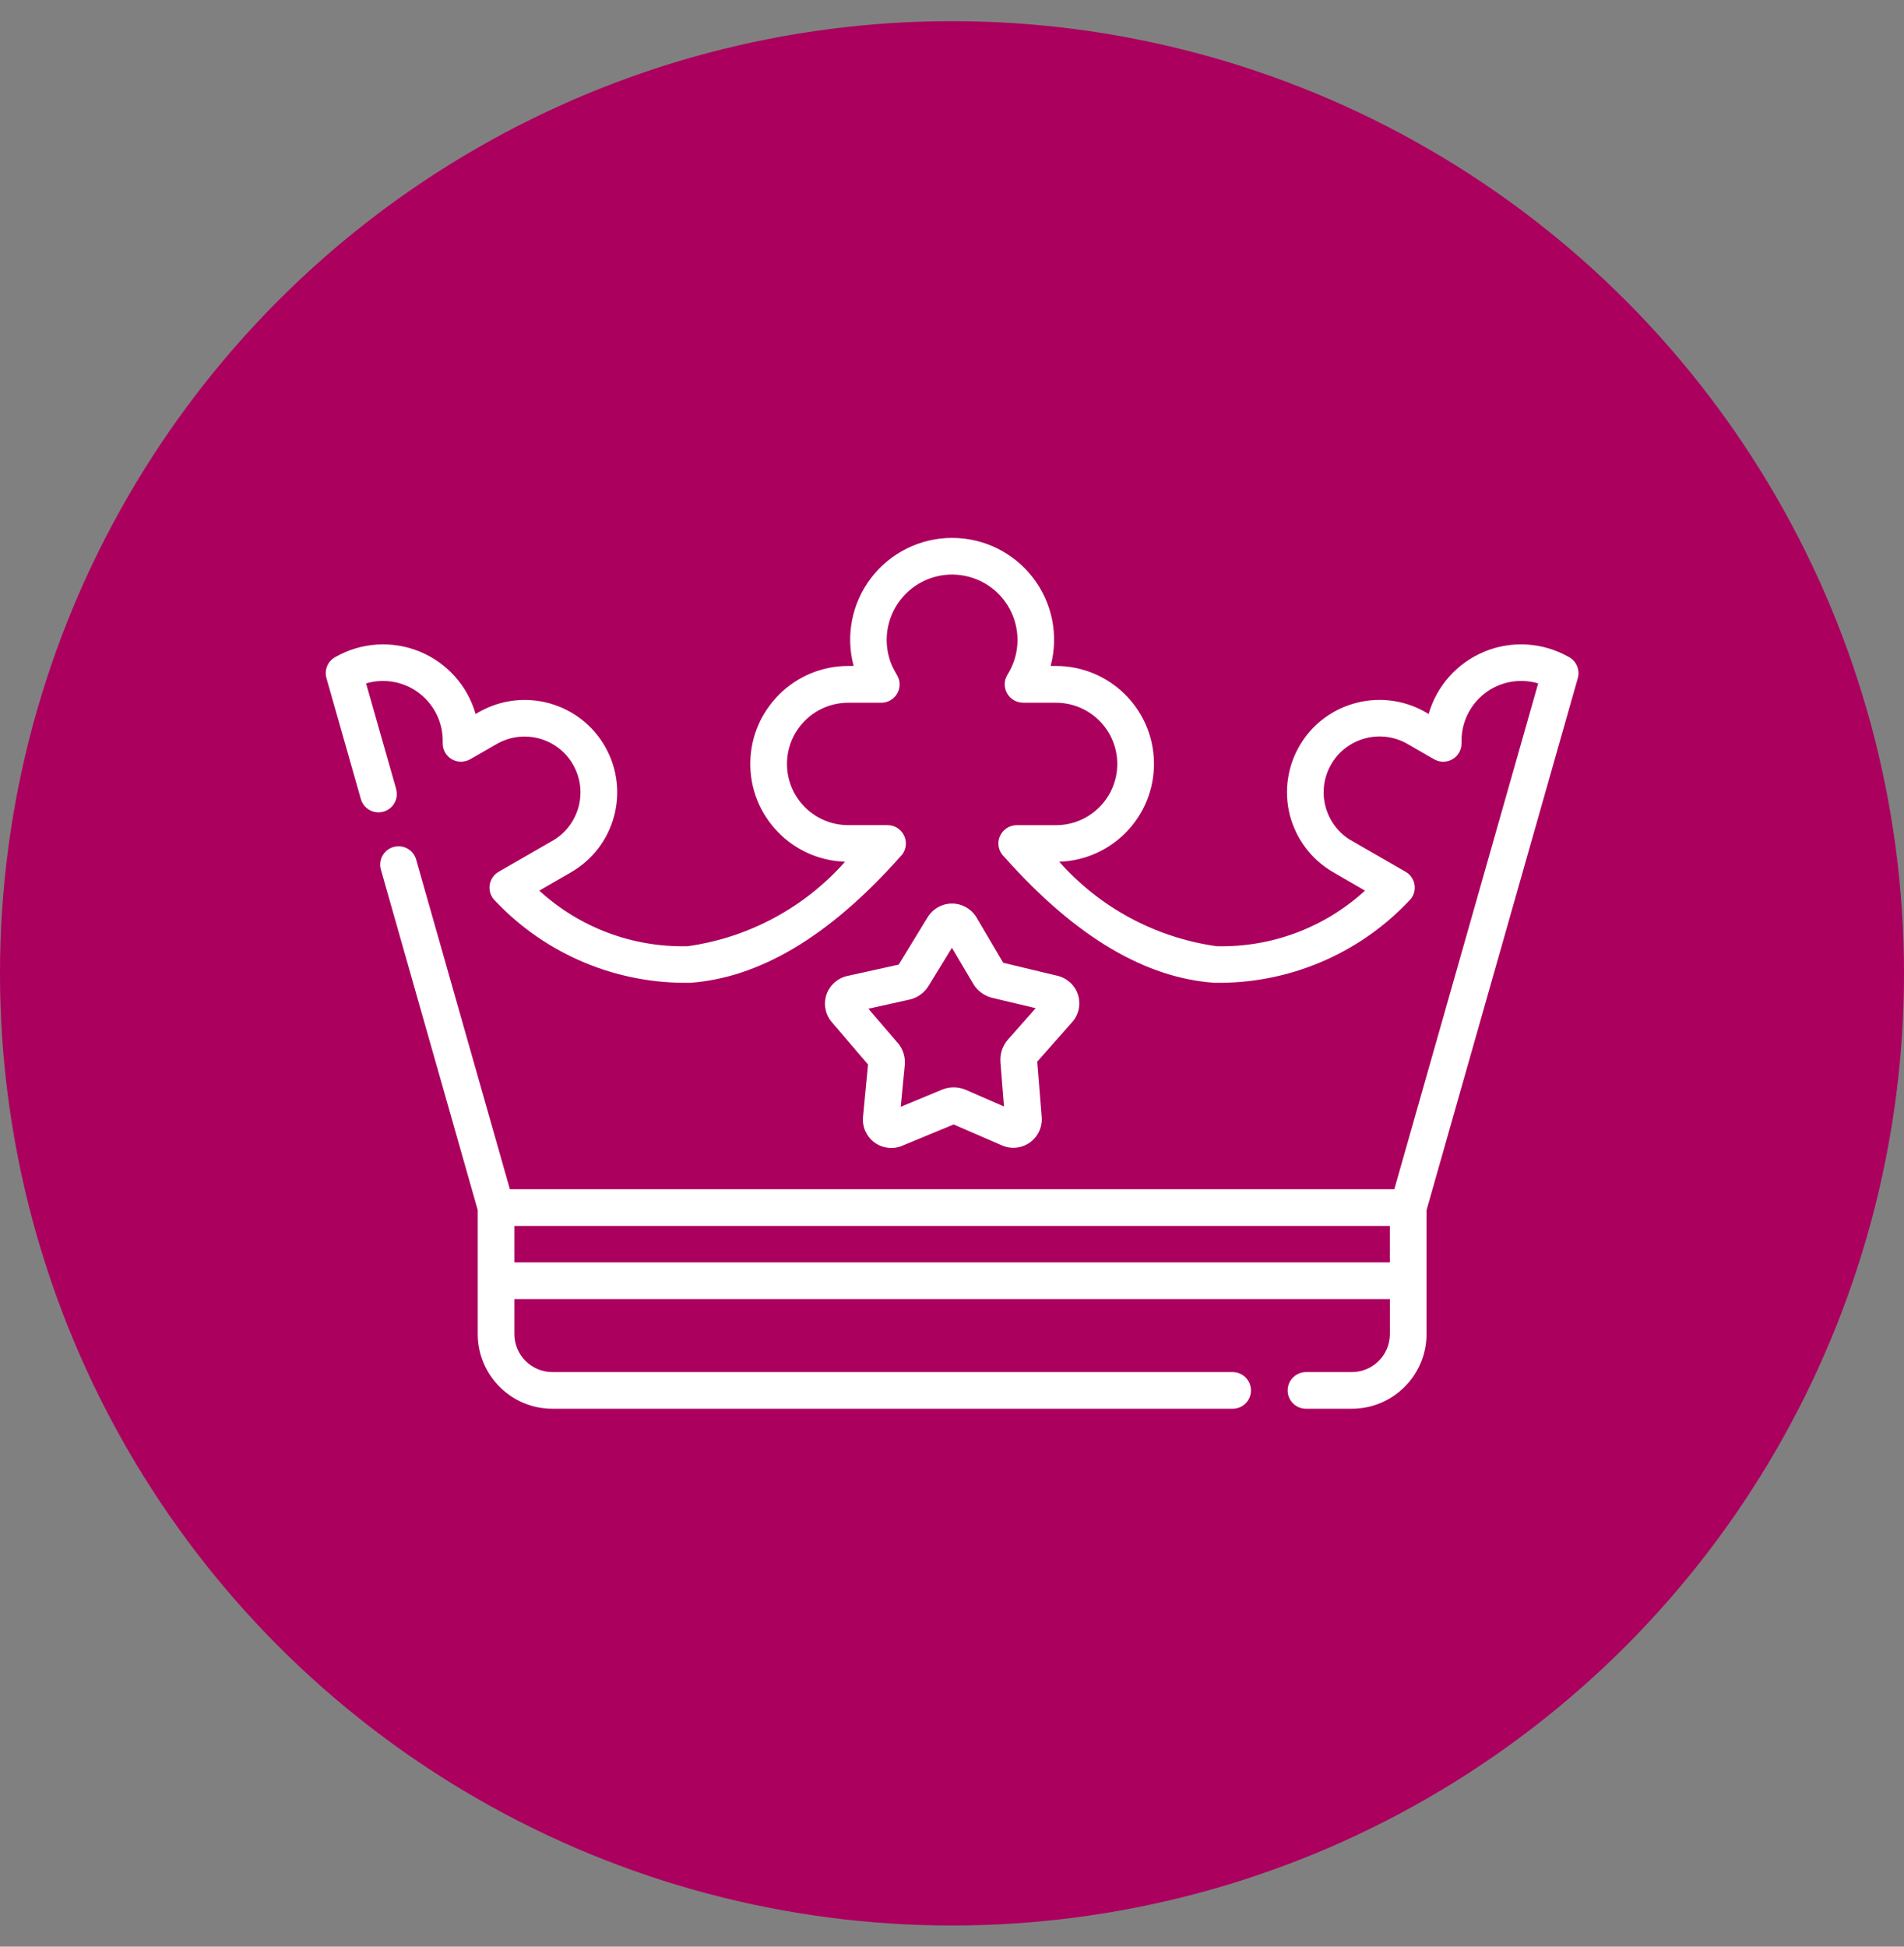 <svg width="45" height="46" viewBox="0 0 45 46" fill="none" xmlns="http://www.w3.org/2000/svg">
<rect x="0" y="0" width="45" height="46" fill="#808080" stroke="none"/>
<circle cx="22.5" cy="23" r="22.5" fill="#AB005E"/>
<g clip-path="url(#clip0_7431_30122)">
<path d="M33.206 20.592C33.331 20.657 33.416 20.781 33.434 20.92C33.452 21.06 33.4 21.2 33.296 21.294C32.102 22.555 30.43 23.256 28.693 23.223C27.1 23.107 25.453 22.182 23.733 20.246V20.247C23.604 20.125 23.561 19.937 23.627 19.773C23.692 19.608 23.853 19.499 24.03 19.499H24.958C25.757 19.499 26.406 18.851 26.406 18.053C26.406 17.253 25.757 16.606 24.958 16.606H24.178L24.177 16.604C24.02 16.604 23.875 16.517 23.8 16.381C23.723 16.242 23.728 16.074 23.812 15.941C24.091 15.497 24.125 14.944 23.903 14.469C23.682 13.995 23.236 13.665 22.716 13.592C22.198 13.519 21.678 13.714 21.335 14.11C20.991 14.505 20.872 15.047 21.017 15.55C21.115 15.893 21.262 15.957 21.262 16.172H21.263C21.262 16.411 21.068 16.605 20.829 16.606H20.048C19.249 16.606 18.6 17.253 18.6 18.053C18.6 18.851 19.249 19.498 20.048 19.498H20.976C21.153 19.498 21.314 19.606 21.379 19.772C21.445 19.937 21.404 20.125 21.274 20.247C19.553 22.183 17.905 23.107 16.313 23.224V23.223C14.576 23.255 12.904 22.555 11.71 21.295C11.605 21.2 11.555 21.06 11.572 20.92C11.59 20.781 11.675 20.657 11.8 20.592L13.036 19.88C13.055 19.868 13.073 19.857 13.093 19.847C13.706 19.468 13.902 18.669 13.533 18.05C13.166 17.432 12.369 17.222 11.743 17.579L11.111 17.943C10.973 18.02 10.806 18.019 10.671 17.938C10.538 17.857 10.458 17.709 10.464 17.552H10.463C10.479 17.099 10.275 16.665 9.916 16.387C9.557 16.108 9.087 16.021 8.652 16.149L9.364 18.648H9.362C9.427 18.877 9.292 19.116 9.061 19.18C8.832 19.244 8.593 19.11 8.528 18.879L7.715 16.023C7.66 15.826 7.75 15.618 7.931 15.523C8.538 15.179 9.269 15.132 9.915 15.395C10.56 15.658 11.049 16.203 11.241 16.872L11.34 16.814V16.815C12.389 16.233 13.711 16.604 14.303 17.647C14.895 18.69 14.534 20.014 13.495 20.613L12.746 21.046C13.701 21.921 14.957 22.391 16.252 22.359C17.691 22.158 19.009 21.451 19.972 20.363C18.708 20.321 17.712 19.275 17.733 18.013C17.754 16.75 18.785 15.737 20.048 15.737H20.175C19.982 15.015 20.136 14.244 20.592 13.651C21.049 13.058 21.754 12.711 22.503 12.711C23.252 12.711 23.957 13.058 24.414 13.651C24.87 14.244 25.025 15.015 24.831 15.737H24.958C26.221 15.737 27.253 16.75 27.273 18.013C27.294 19.275 26.298 20.321 25.035 20.363C25.997 21.451 27.316 22.158 28.754 22.359C30.049 22.391 31.305 21.921 32.26 21.046L31.486 20.597C30.987 20.301 30.627 19.818 30.483 19.255C30.342 18.693 30.429 18.097 30.728 17.599C31.026 17.101 31.511 16.743 32.075 16.604C32.639 16.463 33.234 16.553 33.732 16.852L33.765 16.872C33.956 16.206 34.442 15.663 35.084 15.398C35.725 15.133 36.453 15.177 37.06 15.515C37.25 15.605 37.347 15.82 37.291 16.023L33.716 28.594V31.527V31.526C33.713 32.499 32.925 33.288 31.95 33.289H30.867C30.628 33.289 30.433 33.096 30.433 32.857C30.433 32.617 30.628 32.423 30.867 32.423H31.95C32.446 32.422 32.847 32.021 32.849 31.526V30.698H12.158V31.526C12.159 32.021 12.56 32.422 13.056 32.423H29.133C29.372 32.423 29.566 32.617 29.566 32.857C29.566 33.096 29.372 33.289 29.133 33.289H13.056C12.081 33.288 11.293 32.499 11.291 31.526V28.594L9.002 20.548C8.937 20.317 9.071 20.08 9.302 20.014C9.533 19.95 9.772 20.083 9.836 20.314L12.051 28.102H32.954L36.354 16.149C35.919 16.02 35.448 16.108 35.089 16.386C34.73 16.665 34.527 17.099 34.543 17.552H34.542C34.548 17.709 34.468 17.857 34.335 17.938C34.2 18.019 34.033 18.022 33.896 17.943L33.264 17.579H33.265C32.639 17.219 31.839 17.428 31.47 18.047C31.1 18.667 31.298 19.47 31.913 19.848C31.933 19.856 31.951 19.867 31.97 19.88L33.206 20.592ZM32.848 29.831V28.969H12.158V29.831H32.848ZM23.093 21.703L23.711 22.751L24.992 23.058C25.222 23.112 25.407 23.283 25.478 23.508C25.549 23.733 25.497 23.978 25.339 24.154L24.515 25.086L24.62 26.399C24.638 26.635 24.531 26.861 24.34 26.998C24.147 27.135 23.898 27.161 23.682 27.067L22.539 26.571L21.322 27.075V27.076C21.104 27.166 20.856 27.135 20.666 26.996C20.477 26.857 20.375 26.627 20.397 26.393L20.515 25.154L19.659 24.153C19.506 23.974 19.458 23.728 19.532 23.505C19.608 23.282 19.794 23.114 20.023 23.063L21.24 22.794L21.927 21.67V21.672C22.053 21.467 22.278 21.345 22.519 21.351C22.759 21.358 22.978 21.493 23.093 21.703ZM22.998 23.241L22.498 22.396L21.949 23.293L21.948 23.294C21.847 23.463 21.679 23.583 21.485 23.623L20.524 23.837L21.211 24.637L21.212 24.636C21.342 24.785 21.404 24.981 21.383 25.177L21.288 26.154L22.261 25.75C22.444 25.674 22.648 25.676 22.83 25.755L23.729 26.147L23.645 25.099L23.646 25.098C23.63 24.901 23.695 24.706 23.827 24.56L24.478 23.824L23.455 23.58H23.454C23.263 23.535 23.098 23.413 22.998 23.243L22.998 23.241Z" fill="white"/>
</g>
<defs>
<clipPath id="clip0_7431_30122">
<rect width="30" height="30" fill="white" transform="translate(7.5 8)"/>
</clipPath>
</defs>
</svg>
